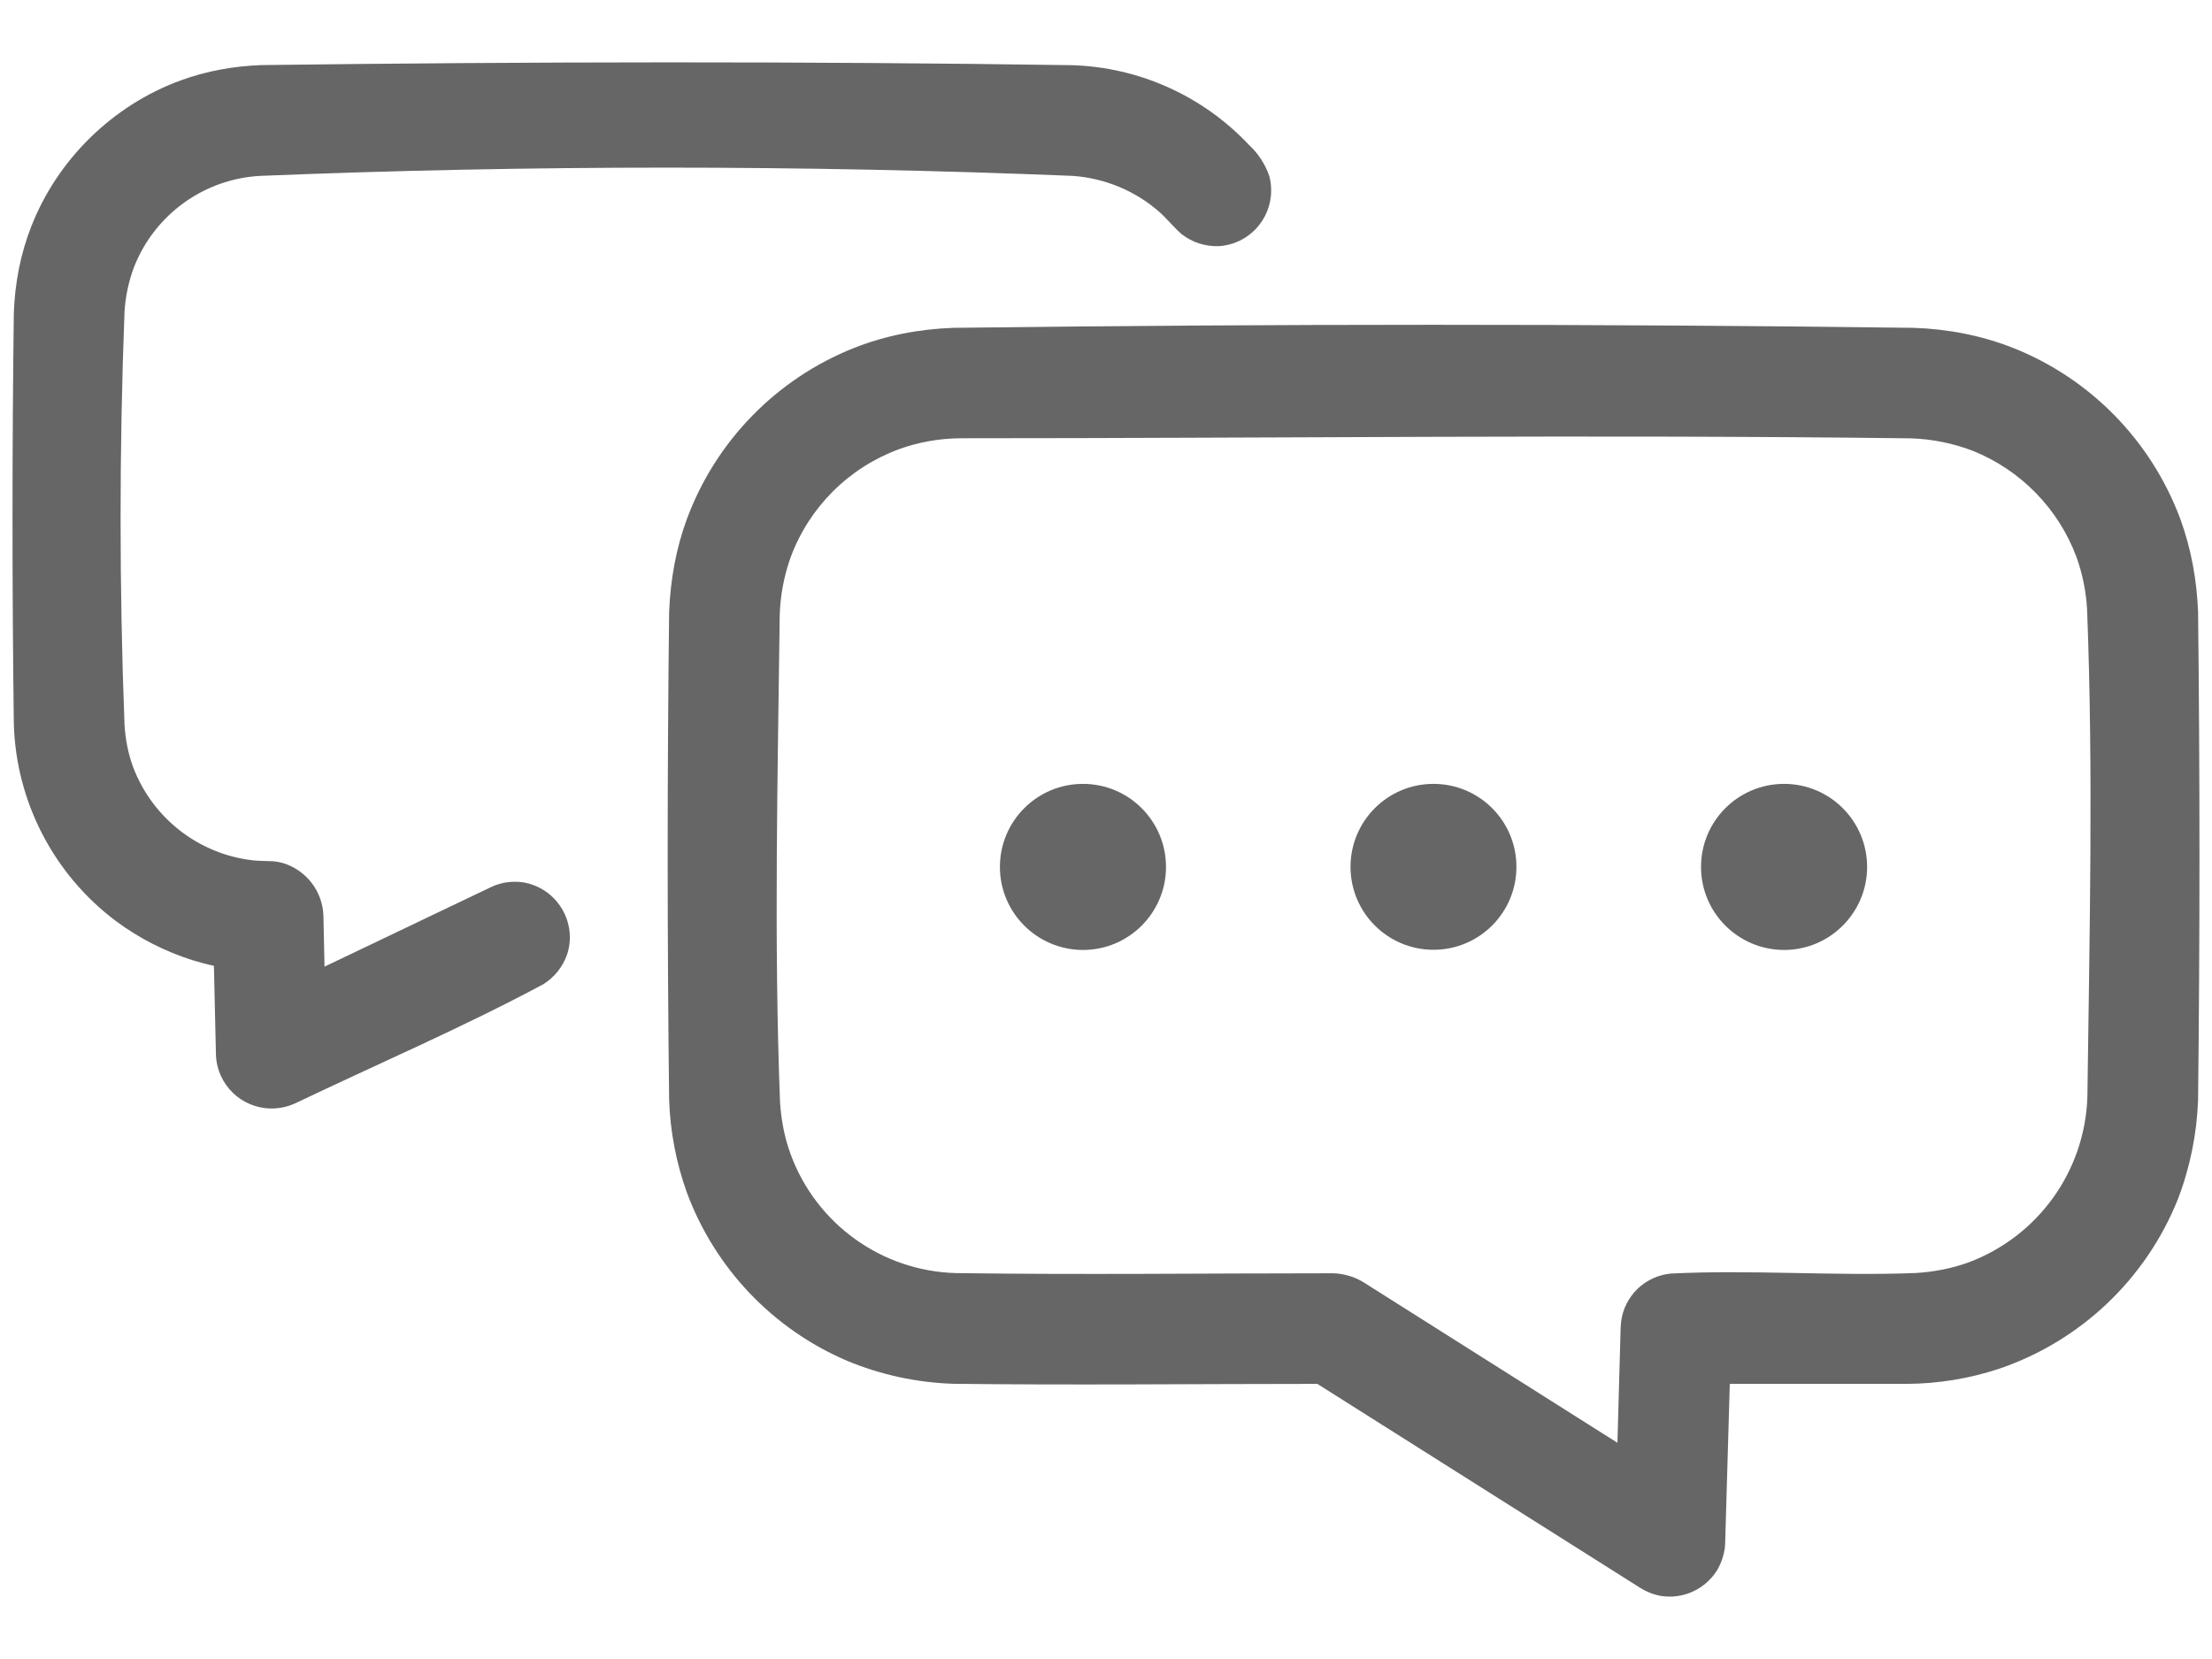 ﻿<?xml version="1.0" encoding="utf-8"?>
<svg version="1.1" xmlns:xlink="http://www.w3.org/1999/xlink" width="24px" height="18px" xmlns="http://www.w3.org/2000/svg">
  <g transform="matrix(1 0 0 1 -20 -795 )">
    <path d="M 10.342 3.557  C 13.816 3.513  17.292 3.513  20.766 3.557  C 21.135 3.57  21.498 3.639  21.845 3.776  C 22.684 4.11  23.342 4.785  23.657 5.633  C 23.775 5.957  23.835 6.294  23.849 6.639  C 23.869 8.403  23.869 10.167  23.849 11.931  C 23.836 12.301  23.762 12.666  23.63 13.011  C 23.284 13.875  22.579 14.546  21.699 14.848  C 21.373 14.957  21.032 15.013  20.688 15.015  L 18.768 15.015  L 18.718 16.74  L 18.714 16.8  C 18.702 16.879  18.676 16.956  18.637 17.026  C 18.51 17.239  18.267 17.354  18.023 17.316  C 17.943 17.302  17.868 17.273  17.799 17.23  L 14.293 15.015  C 12.976 15.015  11.659 15.03  10.342 15.014  C 9.948 15.001  9.558 14.917  9.194 14.766  C 8.386 14.422  7.757 13.76  7.452 12.938  C 7.336 12.614  7.271 12.274  7.26 11.931  C 7.239 10.167  7.239 8.403  7.26 6.639  C 7.274 6.294  7.333 5.957  7.452 5.633  C 7.766 4.785  8.425 4.11  9.264 3.776  C 9.611 3.639  9.973 3.57  10.342 3.557  Z M 20.735 4.756  C 17.299 4.713  13.864 4.755  10.428 4.755  C 10.197 4.756  9.967 4.796  9.75 4.875  C 9.208 5.076  8.78 5.503  8.579 6.045  C 8.507 6.246  8.467 6.456  8.46 6.669  C 8.438 8.43  8.396 10.193  8.463 11.952  C 8.475 12.149  8.511 12.341  8.579 12.525  C 8.857 13.281  9.568 13.792  10.374 13.813  C 11.738 13.832  13.102 13.815  14.467 13.815  C 14.58 13.819  14.69 13.851  14.787 13.908  L 17.549 15.654  L 17.584 14.399  L 17.589 14.34  C 17.624 14.061  17.848 13.845  18.128 13.818  C 19.012 13.774  19.901 13.847  20.785 13.812  C 20.982 13.8  21.174 13.764  21.358 13.697  C 22.113 13.415  22.622 12.706  22.648 11.901  C 22.671 10.14  22.713 8.377  22.645 6.62  C 22.635 6.423  22.596 6.23  22.53 6.045  C 22.334 5.519  21.925 5.1  21.404 4.891  C 21.19 4.809  20.963 4.764  20.735 4.756  Z M 2.837 0.706  C 5.766 0.669  8.695 0.664  11.623 0.707  C 12.357 0.727  13.052 1.04  13.554 1.575  C 13.654 1.668  13.729 1.784  13.773 1.914  C 13.786 1.964  13.792 2.015  13.792 2.066  C 13.792 2.388  13.541 2.654  13.22 2.671  C 13.075 2.675  12.933 2.629  12.819 2.539  C 12.738 2.469  12.671 2.384  12.591 2.31  C 12.326 2.073  11.989 1.932  11.634 1.908  C 8.7 1.789  5.762 1.789  2.828 1.908  C 2.217 1.939  1.681 2.325  1.456 2.893  C 1.396 3.051  1.361 3.216  1.351 3.384  C 1.294 4.876  1.294 6.371  1.351 7.863  C 1.361 8.019  1.389 8.172  1.443 8.319  C 1.652 8.876  2.156 9.269  2.748 9.335  C 2.821 9.342  2.895 9.341  2.97 9.345  C 3.022 9.352  3.022 9.352  3.076 9.366  C 3.324 9.444  3.497 9.669  3.509 9.928  L 3.521 10.488  L 5.325 9.626  C 5.375 9.604  5.373 9.604  5.426 9.588  C 5.513 9.565  5.604 9.561  5.692 9.576  C 5.977 9.631  6.183 9.881  6.183 10.171  C 6.183 10.233  6.173 10.294  6.154 10.353  C 6.107 10.49  6.014 10.606  5.891 10.681  C 5.013 11.151  4.098 11.543  3.201 11.972  C 3.121 12.008  3.035 12.027  2.947 12.027  C 2.621 12.027  2.354 11.769  2.343 11.444  L 2.321 10.479  C 2.241 10.463  2.164 10.44  2.088 10.418  C 1.789 10.323  1.509 10.18  1.257 9.993  C 0.582 9.486  0.174 8.698  0.15 7.854  C 0.131 6.367  0.131 4.88  0.15 3.393  C 0.162 3.071  0.222 2.754  0.341 2.453  C 0.627 1.725  1.226 1.141  1.959 0.873  C 2.243 0.769  2.537 0.717  2.837 0.706  Z M 11.751 8.505  C 12.248 8.505  12.651 8.909  12.651 9.406  C 12.651 9.903  12.248 10.307  11.75 10.307  C 11.252 10.306  10.849 9.903  10.849 9.406  C 10.849 8.908  11.253 8.505  11.75 8.505  Z M 15.553 8.505  C 16.051 8.505  16.453 8.908  16.453 9.405  C 16.453 9.902  16.051 10.305  15.553 10.305  C 15.056 10.305  14.653 9.902  14.653 9.405  C 14.653 8.908  15.056 8.505  15.553 8.505  Z M 19.358 8.505  C 19.855 8.505  20.258 8.909  20.258 9.406  C 20.258 9.903  19.854 10.307  19.357 10.307  C 18.859 10.306  18.456 9.903  18.456 9.406  C 18.456 8.908  18.859 8.505  19.357 8.505  Z " fill-rule="nonzero" fill="#666666" stroke="none" transform="matrix(1 0 0 1 20 795 )" />
  </g>
</svg>